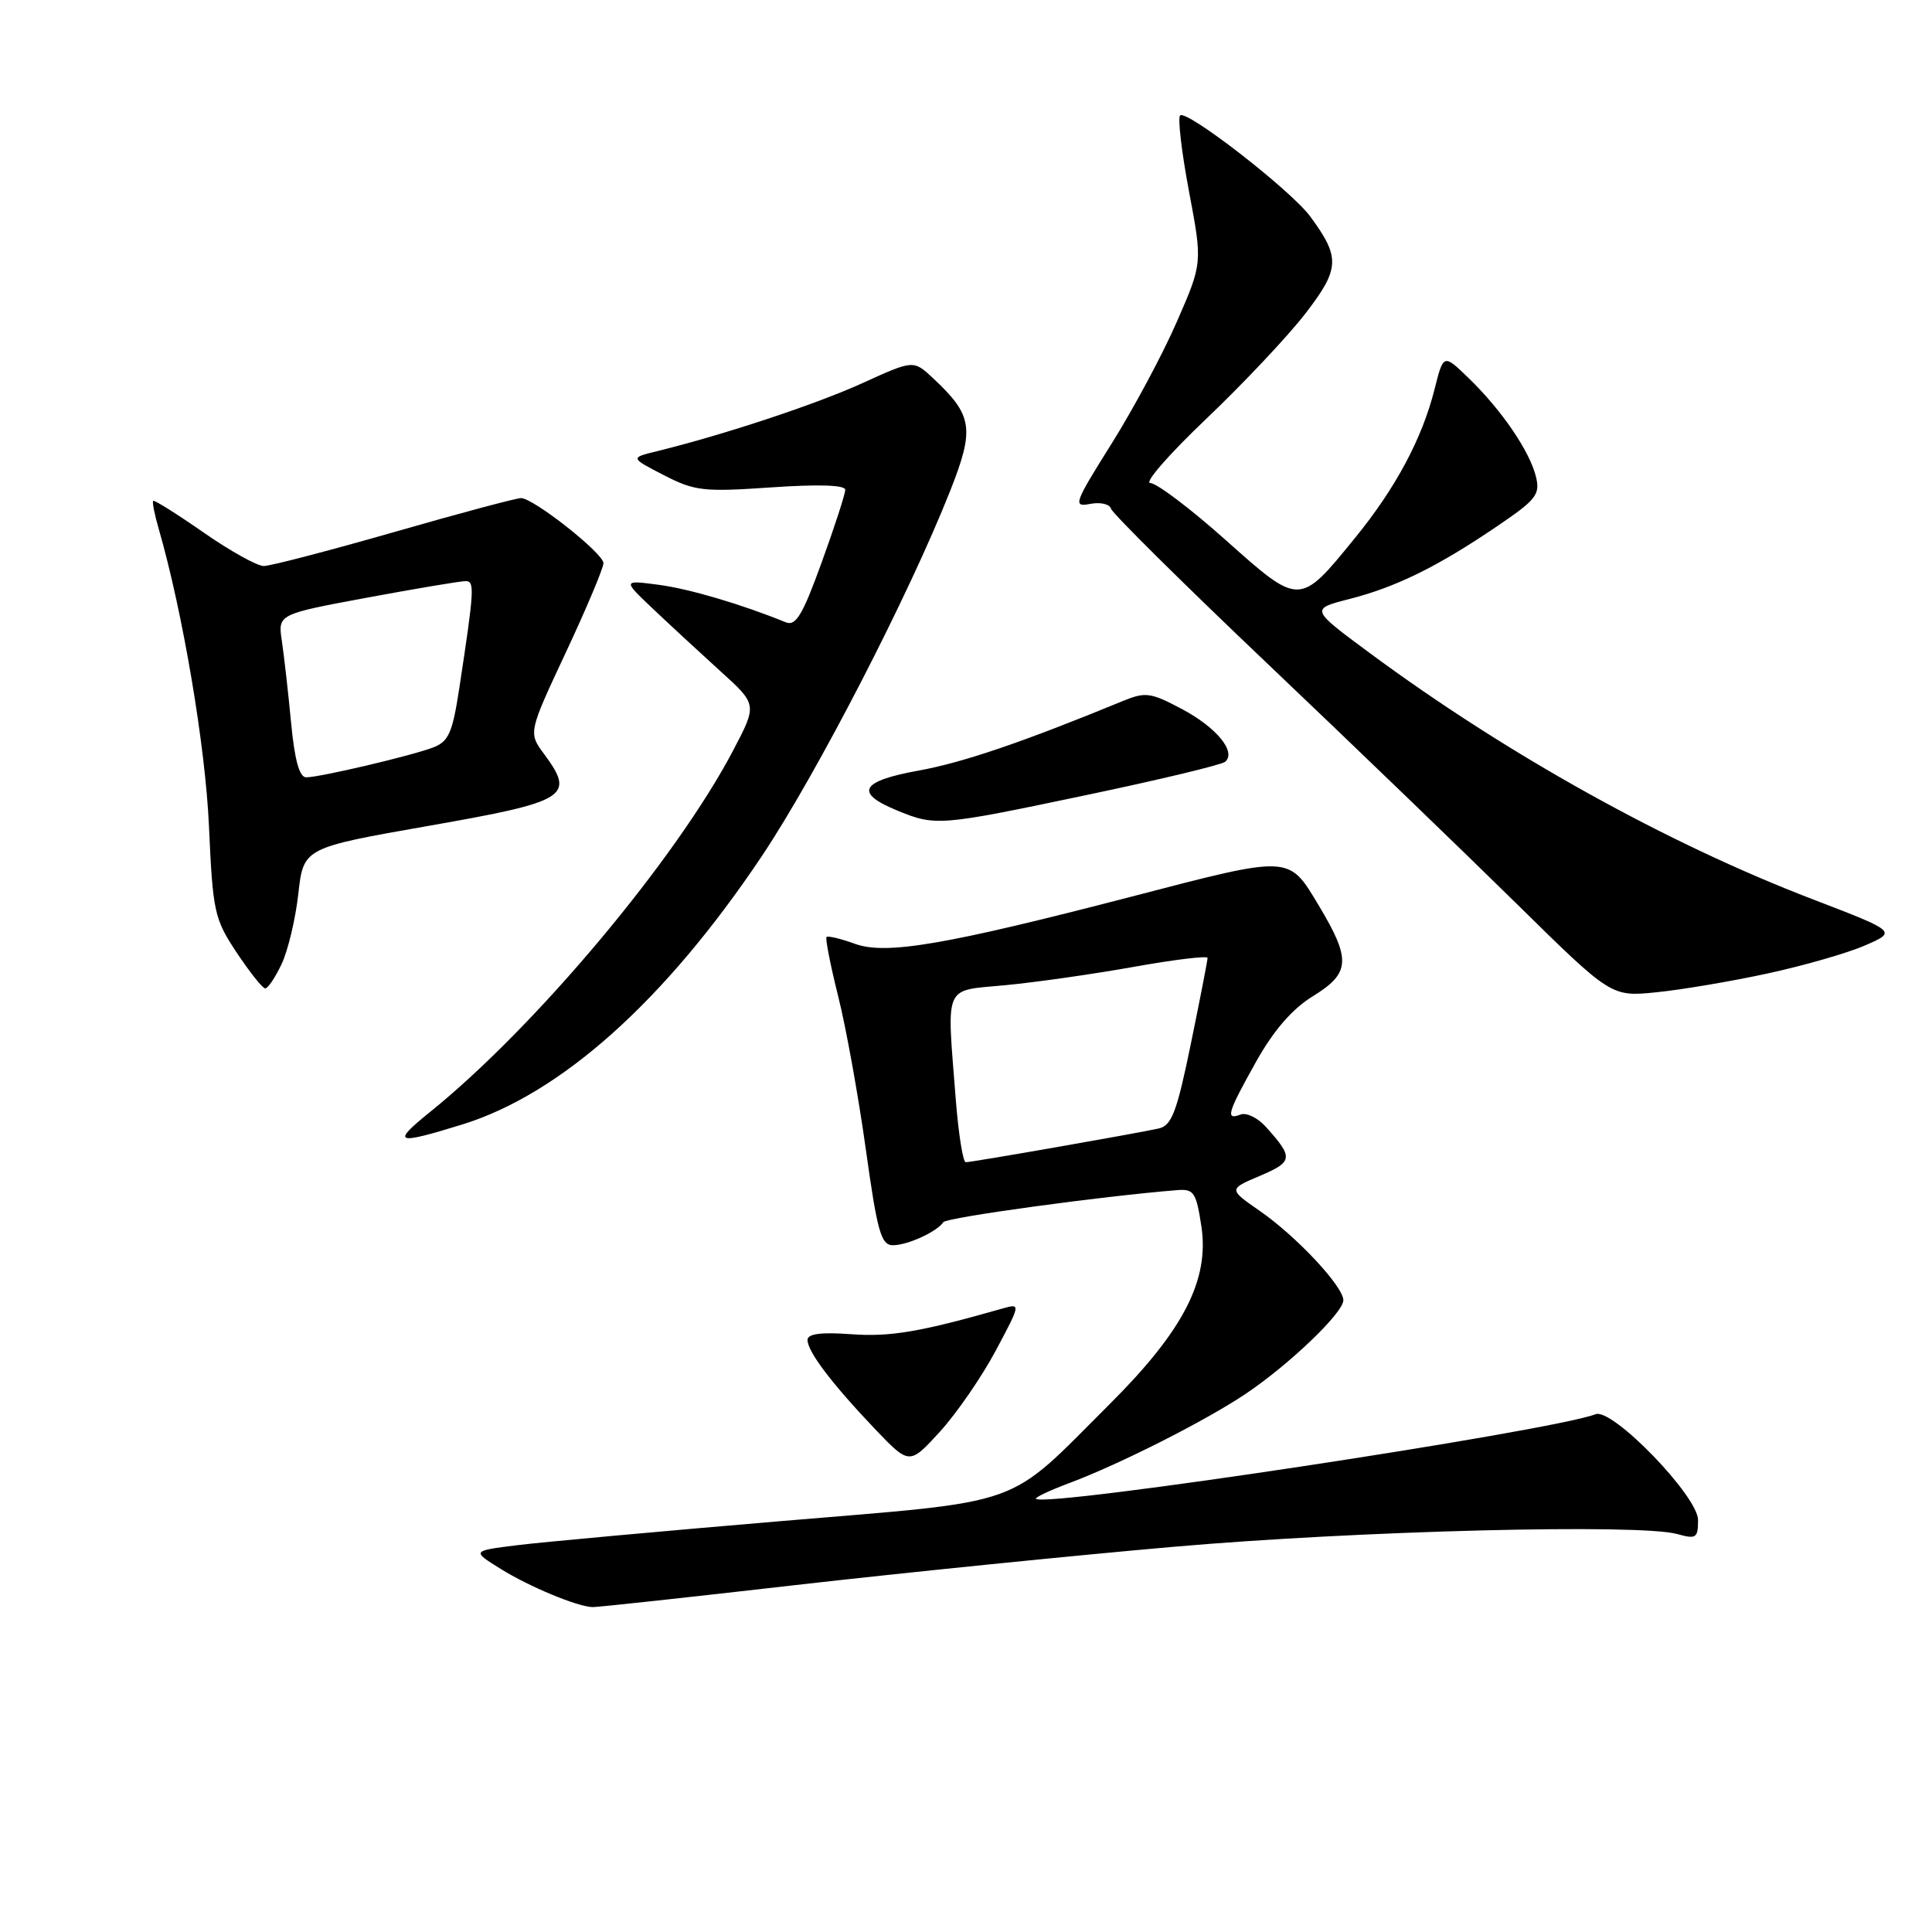 <?xml version="1.0" encoding="UTF-8" standalone="no"?>
<!DOCTYPE svg PUBLIC "-//W3C//DTD SVG 1.1//EN" "http://www.w3.org/Graphics/SVG/1.1/DTD/svg11.dtd" >
<svg xmlns="http://www.w3.org/2000/svg" xmlns:xlink="http://www.w3.org/1999/xlink" version="1.1" viewBox="0 0 256 256">
 <g >
 <path fill="currentColor"
d=" M 105.50 210.02 C 119.80 208.39 142.30 206.11 155.50 204.96 C 179.97 202.82 217.28 201.88 222.25 203.27 C 224.75 203.97 225.00 203.80 225.00 201.41 C 225.00 198.26 213.65 186.54 211.43 187.39 C 205.50 189.66 138.47 199.80 137.27 198.60 C 137.10 198.43 139.10 197.48 141.73 196.50 C 148.41 193.99 159.66 188.30 165.00 184.73 C 170.78 180.86 178.00 173.96 178.00 172.29 C 178.00 170.46 171.78 163.81 166.91 160.44 C 162.78 157.57 162.78 157.57 166.96 155.80 C 171.35 153.93 171.41 153.40 167.74 149.32 C 166.67 148.12 165.16 147.39 164.39 147.68 C 162.34 148.47 162.63 147.48 166.45 140.66 C 168.78 136.51 171.23 133.69 173.95 132.01 C 178.94 128.95 179.05 127.16 174.73 119.96 C 170.71 113.27 171.14 113.29 150.00 118.79 C 125.32 125.20 117.42 126.55 113.31 125.07 C 111.41 124.38 109.70 123.97 109.52 124.16 C 109.34 124.35 110.03 127.88 111.06 132.00 C 112.10 136.12 113.74 145.24 114.72 152.25 C 116.25 163.25 116.75 165.00 118.32 165.00 C 120.25 165.00 124.16 163.21 125.00 161.94 C 125.42 161.32 146.13 158.48 155.97 157.70 C 158.20 157.52 158.50 157.98 159.19 162.50 C 160.26 169.61 156.81 176.31 147.06 186.03 C 133.08 199.97 136.40 198.78 103.31 201.57 C 87.46 202.91 71.80 204.34 68.50 204.75 C 62.50 205.50 62.50 205.50 66.38 207.91 C 70.13 210.24 76.44 212.87 78.50 212.95 C 79.05 212.98 91.20 211.66 105.50 210.02 Z  M 131.93 178.99 C 135.25 172.76 135.26 172.70 132.89 173.37 C 121.99 176.48 117.98 177.17 112.81 176.79 C 108.78 176.50 107.00 176.73 107.00 177.55 C 107.00 179.09 110.21 183.33 115.91 189.32 C 120.50 194.13 120.50 194.13 124.54 189.71 C 126.76 187.27 130.08 182.45 131.93 178.99 Z  M 61.22 149.01 C 74.31 144.97 88.15 132.57 100.96 113.42 C 108.20 102.59 120.44 78.85 125.90 65.05 C 129.17 56.77 128.90 55.03 123.61 50.09 C 121.04 47.69 121.04 47.69 114.27 50.77 C 108.10 53.58 95.89 57.62 87.00 59.80 C 83.50 60.66 83.50 60.66 87.96 62.96 C 92.06 65.07 93.22 65.20 102.21 64.58 C 108.48 64.15 112.00 64.27 112.00 64.90 C 112.00 65.45 110.60 69.77 108.88 74.51 C 106.36 81.48 105.45 83.00 104.13 82.46 C 98.23 80.06 91.40 78.04 87.29 77.49 C 82.50 76.86 82.50 76.86 86.53 80.68 C 88.75 82.78 92.76 86.49 95.45 88.93 C 100.34 93.35 100.34 93.35 97.15 99.43 C 89.59 113.84 70.95 136.08 57.00 147.33 C 51.81 151.52 52.38 151.74 61.22 149.01 Z  M 234.22 128.99 C 239.02 127.95 244.83 126.28 247.14 125.27 C 251.34 123.44 251.34 123.44 240.22 119.17 C 220.91 111.77 199.66 99.96 181.54 86.56 C 173.61 80.70 173.61 80.70 178.81 79.37 C 185.01 77.78 190.46 75.10 198.33 69.76 C 203.57 66.21 204.10 65.54 203.52 63.16 C 202.70 59.80 198.98 54.34 194.63 50.13 C 191.27 46.87 191.27 46.87 190.09 51.56 C 188.44 58.12 184.94 64.67 179.53 71.30 C 172.17 80.34 172.25 80.34 162.41 71.56 C 157.75 67.40 153.25 64.00 152.41 64.00 C 151.58 64.00 154.91 60.18 159.82 55.51 C 164.73 50.84 170.64 44.56 172.96 41.56 C 177.55 35.61 177.62 34.12 173.61 28.68 C 171.04 25.20 157.20 14.46 156.37 15.30 C 156.04 15.63 156.57 20.16 157.55 25.37 C 159.34 34.85 159.34 34.85 155.94 42.63 C 154.08 46.91 150.17 54.20 147.27 58.82 C 142.31 66.73 142.14 67.21 144.45 66.77 C 145.80 66.51 147.04 66.79 147.21 67.40 C 147.37 68.00 156.72 77.27 168.00 87.99 C 179.28 98.71 194.12 113.02 201.00 119.79 C 213.50 132.09 213.50 132.09 219.50 131.48 C 222.80 131.15 229.42 130.03 234.22 128.99 Z  M 37.31 127.75 C 38.16 125.96 39.16 121.76 39.53 118.42 C 40.22 112.34 40.22 112.34 56.85 109.42 C 75.21 106.20 76.26 105.54 72.10 99.92 C 70.00 97.08 70.00 97.08 75.00 86.40 C 77.75 80.53 79.98 75.22 79.96 74.61 C 79.91 73.28 70.68 66.00 69.04 66.00 C 68.42 66.00 60.85 68.02 52.23 70.50 C 43.60 72.97 35.83 75.00 34.95 75.00 C 34.07 75.00 30.48 73.00 26.96 70.55 C 23.44 68.10 20.45 66.22 20.30 66.37 C 20.15 66.51 20.48 68.18 21.03 70.07 C 24.22 81.13 27.22 98.85 27.69 109.50 C 28.20 120.85 28.40 121.76 31.36 126.22 C 33.09 128.82 34.79 130.96 35.14 130.97 C 35.49 130.99 36.46 129.54 37.31 127.75 Z  M 144.00 105.34 C 153.62 103.32 161.88 101.34 162.34 100.94 C 163.86 99.63 161.19 96.38 156.59 93.94 C 152.47 91.75 151.77 91.66 148.78 92.89 C 135.58 98.32 127.58 101.05 121.75 102.10 C 114.06 103.49 113.18 105.03 118.75 107.34 C 123.96 109.50 124.36 109.47 144.00 105.34 Z  M 126.65 145.75 C 125.44 130.12 124.91 131.34 133.25 130.54 C 137.24 130.16 144.89 129.07 150.25 128.11 C 155.61 127.15 160.00 126.62 160.01 126.93 C 160.01 127.24 159.02 132.35 157.80 138.28 C 155.94 147.35 155.26 149.14 153.54 149.53 C 150.68 150.17 128.80 154.00 127.97 154.00 C 127.60 154.00 127.01 150.29 126.65 145.75 Z  M 38.57 95.75 C 38.19 91.76 37.64 86.90 37.35 84.94 C 36.81 81.39 36.81 81.39 48.65 79.19 C 55.17 77.98 61.03 77.00 61.69 77.00 C 62.92 77.00 62.86 78.06 60.84 91.31 C 59.95 97.12 59.44 98.26 57.38 99.05 C 54.44 100.16 42.38 103.00 40.57 103.00 C 39.67 103.00 39.04 100.71 38.57 95.75 Z "/>
</g>
</svg>